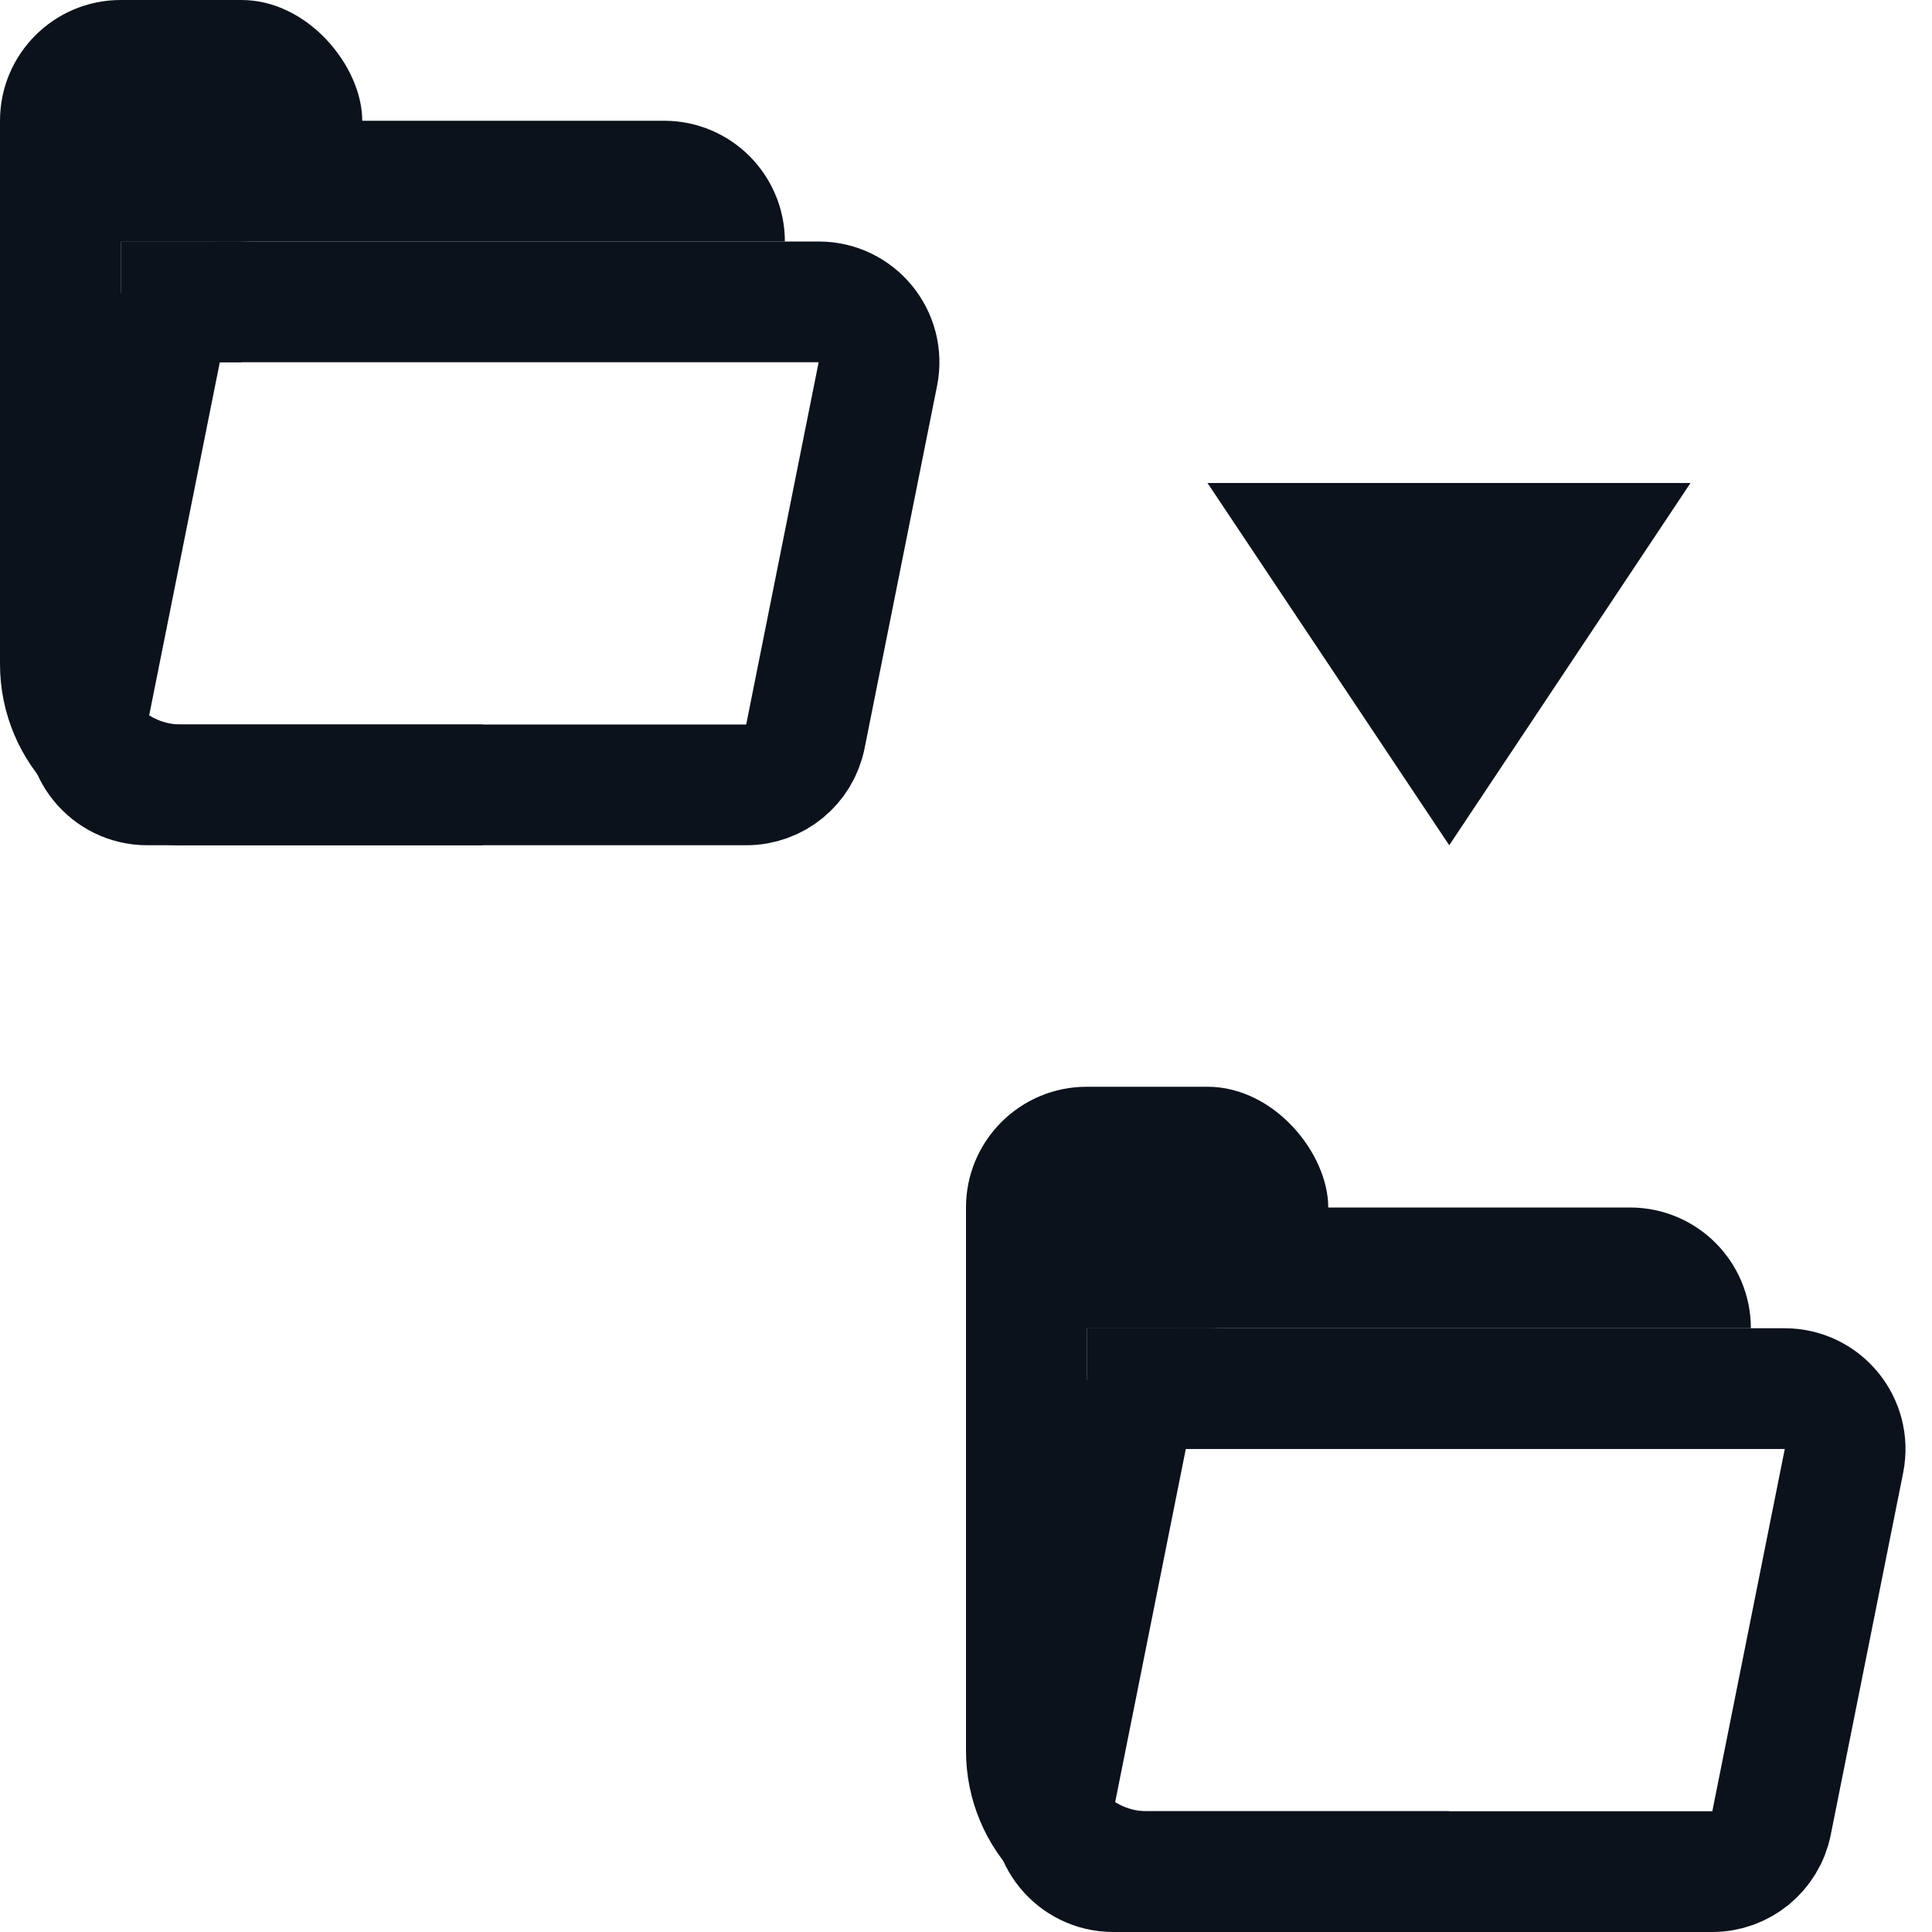<svg width="16" height="16" viewBox="0 0 16 16" fill="none" xmlns="http://www.w3.org/2000/svg">
<g clip-path="url(#clip0_674_20097)">
<path d="M12.002 7L10 4L14 4L12.002 7Z" fill="#0C121C"/>
<path d="M1.33 2.902C1.376 2.668 1.581 2.5 1.82 2.5H6.78C7.096 2.5 7.332 2.789 7.27 3.098L6.67 6.098C6.624 6.332 6.419 6.5 6.18 6.5H1.22C0.904 6.5 0.668 6.211 0.73 5.902L1.33 2.902Z" stroke="#0C121C"/>
<path d="M4 6.5H1.5C0.948 6.5 0.5 6.052 0.5 5.5V1.5H5.5C5.776 1.5 6 1.724 6 2V2" stroke="#0C121C"/>
<rect x="1" y="2" width="1" height="1" fill="#0C121C"/>
<rect width="3" height="2" rx="1" fill="#0C121C"/>
<path d="M9.33 11.902C9.376 11.668 9.581 11.5 9.82 11.5H14.78C15.096 11.5 15.332 11.789 15.271 12.098L14.671 15.098C14.624 15.332 14.418 15.5 14.18 15.5H9.22C8.904 15.5 8.668 15.211 8.73 14.902L9.33 11.902Z" stroke="#0C121C"/>
<path d="M12 15.5H9.5C8.948 15.5 8.5 15.052 8.5 14.5V10.5H13.5C13.776 10.5 14 10.724 14 11V11" stroke="#0C121C"/>
<rect x="9" y="11" width="1" height="1" fill="#0C121C"/>
<rect x="8" y="9" width="3" height="2" rx="1" fill="#0C121C"/>
</g>
<defs>
<clipPath id="clip0_674_20097">
<rect width="16" height="16" fill="white"/>
</clipPath>
</defs>
</svg>
